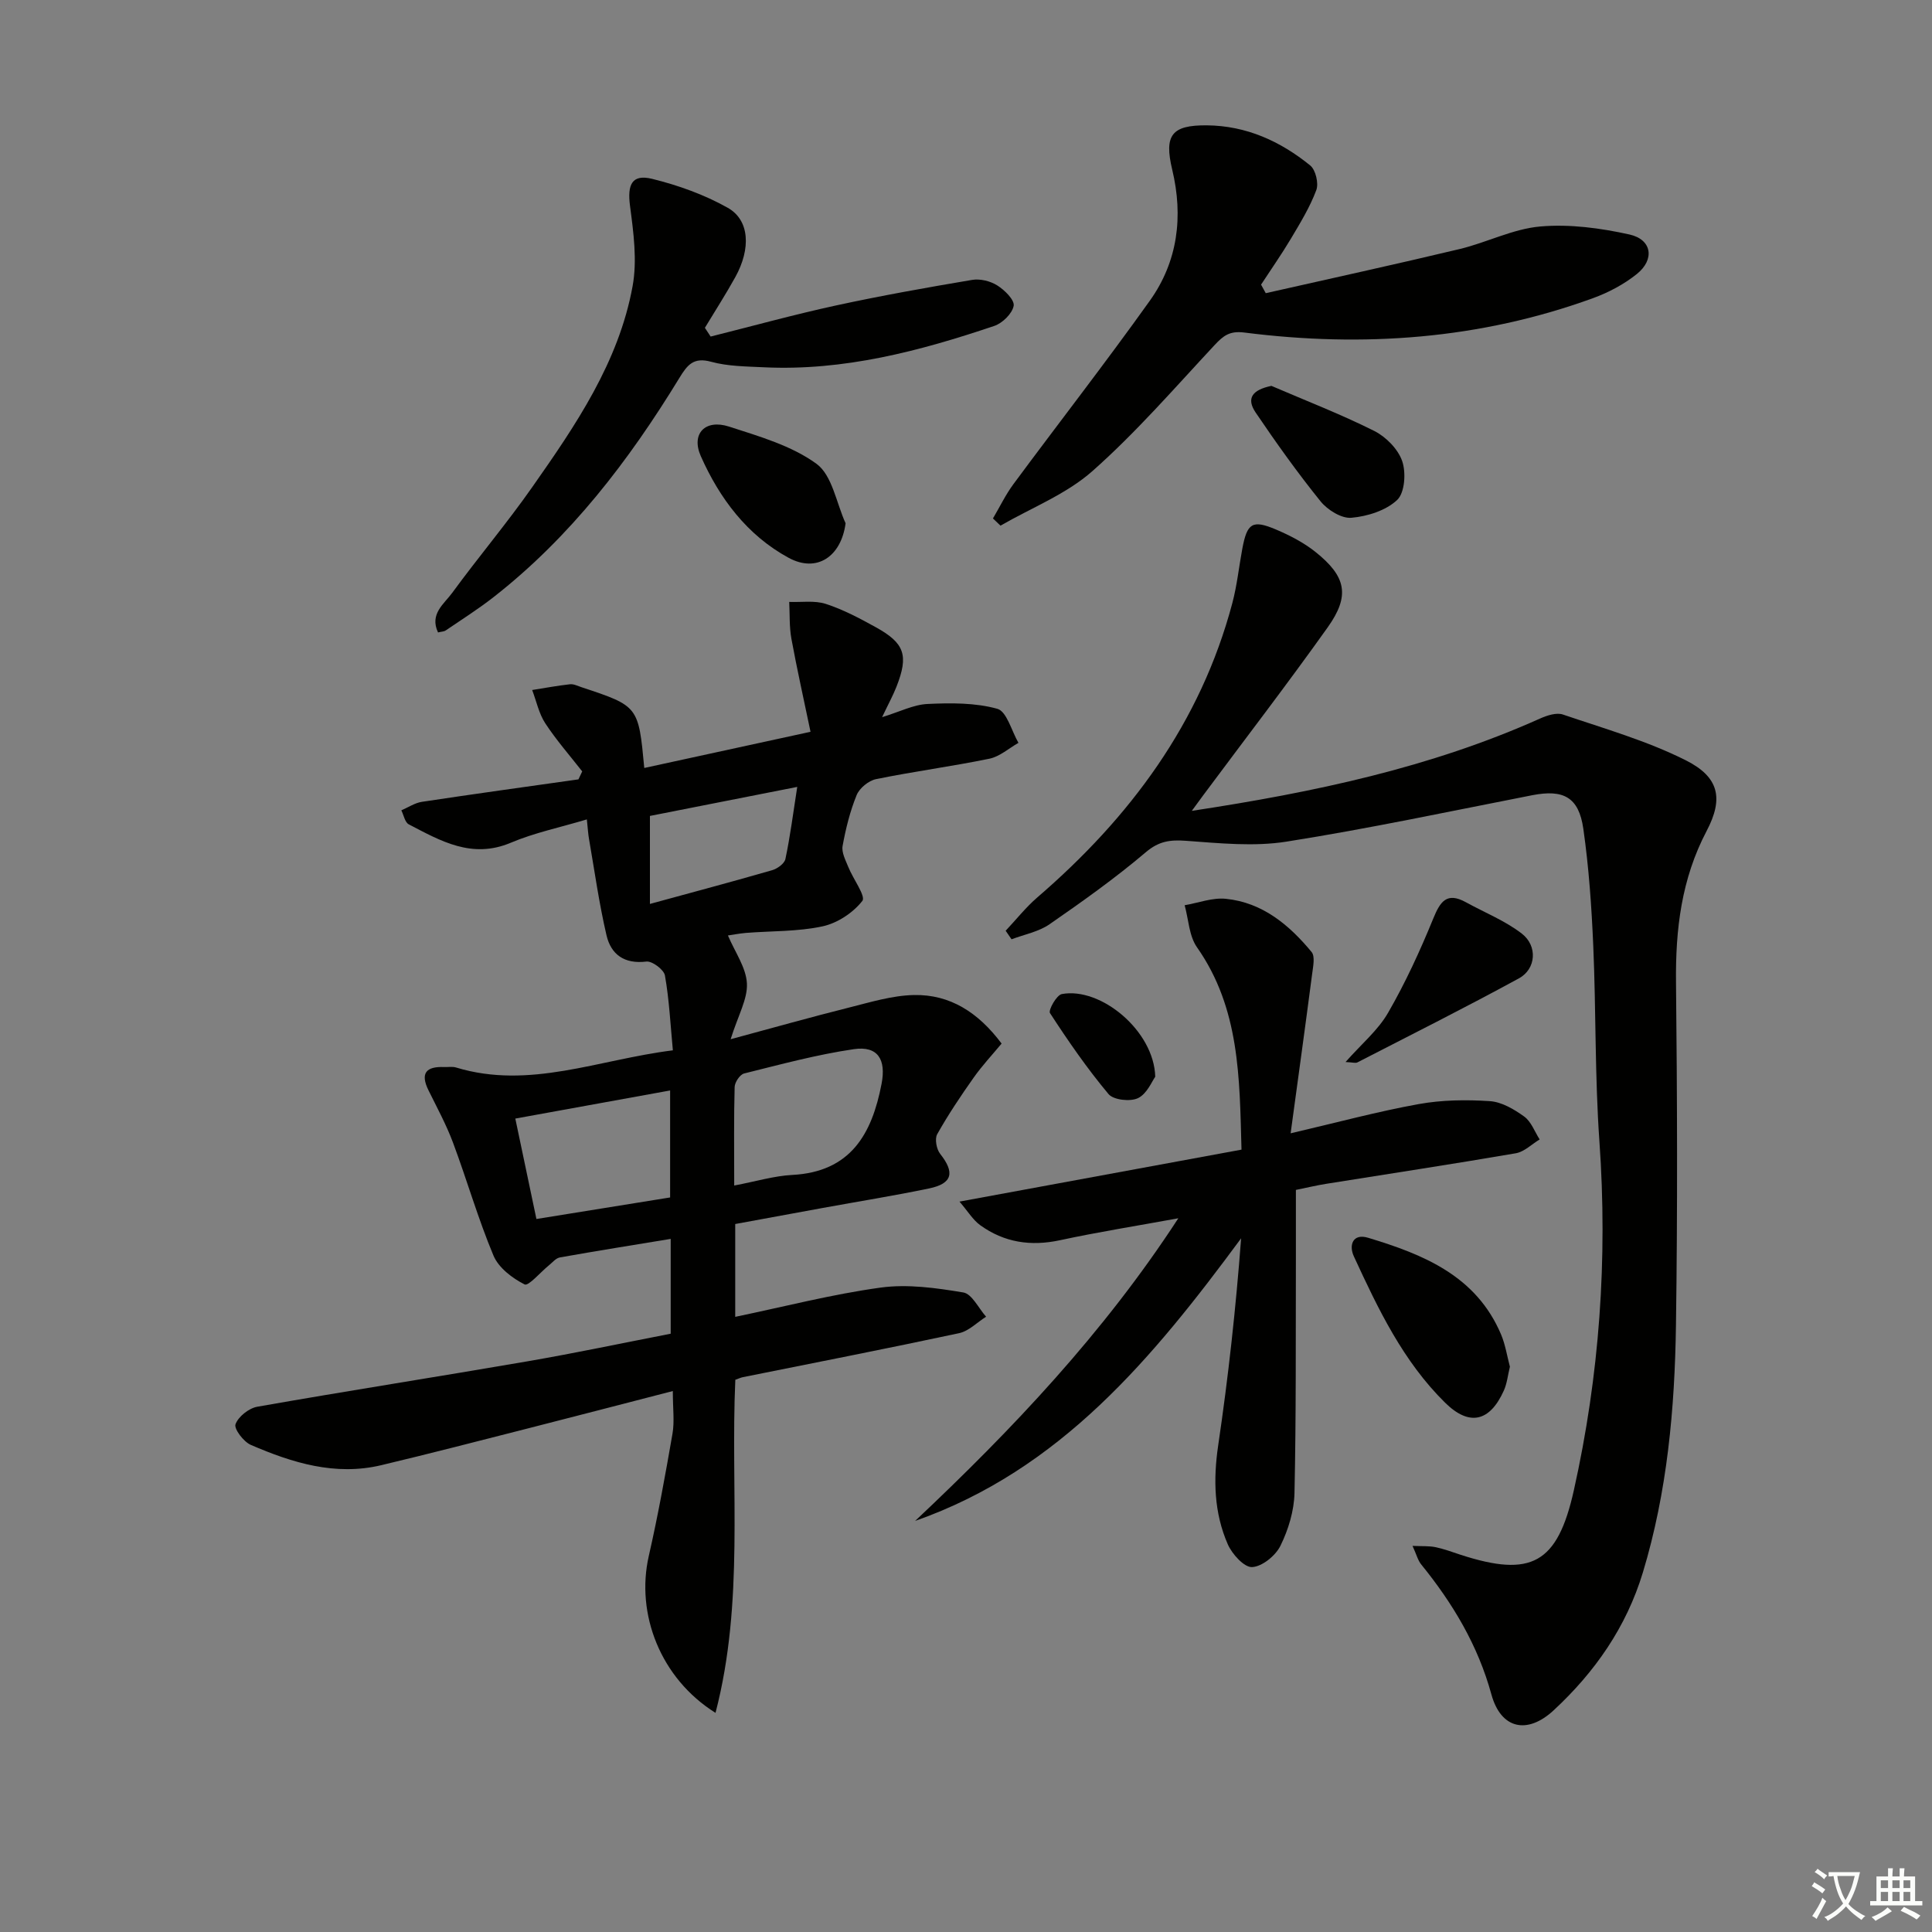 <svg enable-background="new 0 0 400 400" viewBox="0 0 400 400" xmlns="http://www.w3.org/2000/svg"><rect x="0" y="0" width="400" height="400" fill="#808080" stroke="none"/><path d="m377.9 391.2c-.2.3-.4.5-.6.8-.7-.6-1.4-1-2.2-1.5.2-.3.4-.5.5-.8.6.4 1.4.8 2.3 1.5zm-1.8 6.1c-.2-.2-.5-.4-.9-.6.4-.6.8-1.2 1.2-1.9s.7-1.3.9-1.9c.3.3.5.5.8.7-.7 1.3-1.4 2.6-2 3.7zm2.2-9c-.3.3-.5.5-.6.8-.6-.6-1.3-1.1-2-1.5.3-.3.5-.5.6-.7.6.5 1.3.9 2 1.4zm.3.2v-.9h2 4.5c-.3 1.3-.6 2.5-1 3.6s-.9 2.1-1.4 3c.4.5 1 1 1.6 1.4s1.2.8 1.9 1.1c-.3.2-.5.4-.8.8-.4-.3-1-.7-1.6-1.2s-1.2-1.1-1.6-1.6c-.5.6-1.1 1.1-1.7 1.6s-1.4.9-2.1 1.4c-.1-.3-.3-.5-.7-.8.6-.2 1.2-.5 1.9-1s1.4-1.1 2-1.8c-.5-.8-.9-1.6-1.2-2.5s-.6-2-.8-3.2c-.4.1-.7.1-1 .1zm2.5 2.7c.3 1 .7 1.7 1 2.2.3-.5.6-1.1 1-2s.6-1.9.9-3h-3.2-.4c.1.9.3 1.8.7 2.8z" fill="#fbfcfa"/><path d="m396.5 388.5v1.5 3.6h1.5v.9c-.4 0-1 0-1.7 0h-7.9c-.5 0-.9 0-1.2 0v-.9h1.3v-3.5c0-.7 0-1.2 0-1.6h2.4c0-.8 0-1.4 0-1.7h1c0 .3-.1.8-.1 1.7h1.5c0-.8 0-1.4 0-1.7h1c0 .3-.1.9-.1 1.7zm-8.2 9.2c-.2-.3-.5-.5-.8-.8.8-.3 1.4-.6 1.9-.9s1-.7 1.4-1.1c.3.3.6.5.9.8-1.6 1-2.8 1.6-3.4 2zm2.6-6.8v-1.6h-1.5v1.6zm0 2.7v-1.9h-1.5v1.9zm2.4-2.7v-1.6h-1.5v1.6zm0 2.7v-1.9h-1.5v1.9zm.2 2 .7-.8c.4.2.9.5 1.6.8s1.3.7 1.8 1c-.3.3-.5.6-.8.8-.4-.3-1.5-1-3.3-1.8zm2-4.7v-1.6h-1.4v1.6zm0 2.7v-1.9h-1.4v1.9z" fill="#fbfcfa"/><g fill="#010100"><path d="m150.71 193.68c1.46 3.44 3.75 6.62 3.93 9.91.17 3.24-1.81 6.59-3.37 11.57 8.95-2.41 16.65-4.59 24.41-6.53 4.47-1.12 9.02-2.53 13.56-2.62 7.44-.15 13.3 3.59 18.13 10.05-1.9 2.29-4.02 4.55-5.79 7.06-2.68 3.79-5.27 7.66-7.54 11.7-.55.97-.15 3.11.61 4.07 3.06 3.86 2.56 6.15-2.27 7.16-7.3 1.52-14.68 2.7-22.02 4.04-6 1.09-12 2.2-18.14 3.33v19.22c10.16-2.11 20.06-4.68 30.12-6.06 5.57-.76 11.48.07 17.1 1.01 1.8.3 3.16 3.27 4.72 5.02-1.86 1.17-3.58 2.98-5.59 3.41-14.89 3.19-29.84 6.1-44.77 9.11-.46.09-.9.31-1.56.54-1.02 22.78 1.9 45.89-4.1 68.96-11.41-7.14-16.54-20.49-13.82-32.46 1.91-8.38 3.44-16.86 4.91-25.33.44-2.53.07-5.19.07-8.84-10.54 2.72-20.25 5.25-29.97 7.73-10.12 2.58-20.23 5.2-30.39 7.62-9.53 2.27-18.42-.49-27.01-4.2-1.5-.65-3.52-3.32-3.17-4.28.58-1.58 2.76-3.31 4.5-3.62 18.62-3.28 37.3-6.19 55.93-9.4 9.92-1.71 19.78-3.8 29.67-5.72 0-6.92 0-13.05 0-19.63-7.78 1.28-15.37 2.49-22.95 3.84-.83.15-1.53 1.04-2.26 1.63-1.74 1.4-4.23 4.36-5.03 3.96-2.54-1.28-5.38-3.44-6.44-5.95-3.2-7.63-5.49-15.64-8.39-23.41-1.39-3.72-3.31-7.25-5.07-10.82-1.77-3.58-.47-4.98 3.23-4.83.83.03 1.72-.14 2.49.1 15.19 4.61 29.43-1.64 44.87-3.56-.51-5.4-.76-10.5-1.64-15.49-.21-1.21-2.64-3.03-3.84-2.89-4.56.56-7.33-1.46-8.26-5.44-1.54-6.59-2.47-13.32-3.63-19.99-.17-.96-.22-1.94-.44-4-5.54 1.66-10.85 2.76-15.75 4.83-8.05 3.4-14.51-.37-21.12-3.81-.8-.42-1.04-1.91-1.54-2.9 1.42-.6 2.79-1.54 4.26-1.76 10.79-1.63 21.6-3.12 32.41-4.65.26-.55.52-1.1.78-1.65-2.58-3.3-5.36-6.47-7.65-9.96-1.32-2.02-1.83-4.58-2.71-6.89 2.6-.41 5.2-.9 7.82-1.19.77-.09 1.61.35 2.4.61 11.79 3.91 11.79 3.91 12.99 16.72 11.11-2.42 22.15-4.82 34.42-7.49-1.4-6.75-2.81-12.99-3.96-19.27-.45-2.49-.32-5.08-.45-7.62 2.54.1 5.25-.34 7.57.41 3.6 1.17 7.03 2.99 10.37 4.84 5.98 3.3 6.8 5.82 4.28 12.27-.72 1.84-1.68 3.58-2.99 6.34 3.67-1.12 6.51-2.6 9.41-2.73 4.83-.23 9.88-.27 14.45 1 1.96.55 2.94 4.59 4.37 7.05-2 1.13-3.87 2.84-6.01 3.28-7.78 1.6-15.68 2.64-23.47 4.23-1.54.31-3.43 1.86-4.02 3.3-1.37 3.36-2.26 6.96-2.91 10.54-.24 1.35.62 2.96 1.19 4.37.98 2.45 3.66 6.03 2.9 7-1.92 2.46-5.17 4.61-8.24 5.27-5.15 1.11-10.57.94-15.87 1.36-1.44.13-2.87.41-3.72.53zm1.3 51.77c4.55-.86 8.24-1.99 11.98-2.19 12.11-.62 16.53-8.44 18.53-18.87.97-5.04-.77-7.9-5.75-7.17-7.65 1.12-15.18 3.16-22.7 5.03-.87.21-1.94 1.81-1.97 2.8-.18 6.44-.09 12.89-.09 20.4zm-40.95 6.93c9.8-1.58 18.84-3.03 27.68-4.46 0-7.75 0-14.69 0-22.15-10.71 1.94-21.08 3.82-32.05 5.82 1.46 6.94 2.84 13.52 4.37 20.79zm54-89.46c-10.82 2.13-20.79 4.1-30.5 6.01v18.22c8.81-2.41 17.07-4.61 25.29-6.98 1.09-.31 2.56-1.37 2.76-2.32.98-4.62 1.58-9.34 2.45-14.93z"/><path d="m246.75 167.88c25.48-3.87 49.44-8.97 72.07-19.1 1.45-.65 3.41-1.3 4.75-.85 8.58 2.92 17.42 5.44 25.47 9.49 6.85 3.45 7.86 7.86 4.3 14.62-5.23 9.95-6.46 20.39-6.34 31.38.25 23.65.33 47.32-.01 70.97-.25 17.28-1.8 34.47-6.85 51.17-3.43 11.32-9.93 20.62-18.47 28.54-5.47 5.07-10.92 3.88-12.89-3.28-2.8-10.21-8-18.87-14.55-26.94-.68-.84-.95-2.01-1.78-3.82 2.02.09 3.42-.01 4.74.26 1.78.37 3.51 1.02 5.24 1.59 14.6 4.73 20.02 1.84 23.41-13.32 5.32-23.82 7.03-47.9 5.3-72.3-.95-13.43-.69-26.95-1.27-40.41-.35-8.12-.91-16.26-2.06-24.3-.94-6.56-4.13-8.19-10.57-6.94-16.94 3.31-33.84 6.92-50.88 9.61-6.76 1.07-13.88.33-20.79-.17-3.31-.24-5.62.05-8.35 2.37-6.32 5.36-13.11 10.19-19.93 14.91-2.26 1.56-5.22 2.11-7.86 3.11-.41-.59-.81-1.18-1.22-1.77 2.17-2.3 4.15-4.82 6.53-6.88 19.21-16.54 33.81-36.12 40.41-60.99.97-3.67 1.36-7.49 2.06-11.24 1-5.31 2.07-6.03 6.97-3.96 2.87 1.22 5.75 2.71 8.17 4.64 6.38 5.09 7.2 9.06 2.54 15.61-8.38 11.77-17.19 23.23-25.81 34.82-.57.79-1.13 1.56-2.33 3.18z"/><path d="m189.47 314.89c20.13-18.96 39.01-38.88 54.49-62.66-8.63 1.58-16.6 2.84-24.48 4.54-6.06 1.31-11.57.48-16.54-3.11-1.52-1.1-2.55-2.87-4.29-4.88 20.21-3.72 39.08-7.2 58.39-10.76-.41-14.84-.33-29.23-9.22-41.9-1.64-2.34-1.74-5.77-2.55-8.7 2.85-.49 5.77-1.62 8.55-1.33 7.56.77 13.09 5.4 17.73 11.01.76.92.31 3.01.12 4.51-1.41 10.8-2.9 21.58-4.46 33.03 9.77-2.28 18.08-4.53 26.52-6.05 4.8-.87 9.84-.93 14.72-.61 2.46.16 5.03 1.68 7.12 3.19 1.45 1.05 2.16 3.12 3.2 4.74-1.64.98-3.17 2.55-4.93 2.86-13.07 2.25-26.18 4.23-39.28 6.33-1.96.31-3.9.78-6.26 1.26 0 4.84.01 9.63 0 14.42-.05 16.11.06 32.22-.29 48.32-.08 3.7-1.27 7.61-2.91 10.94-1.01 2.05-3.79 4.31-5.87 4.41-1.64.08-4.14-2.69-5.03-4.72-2.85-6.52-3.03-13.36-1.99-20.46 2.1-14.18 3.66-28.45 4.75-42.89-18.28 24.76-37.4 47.93-67.49 58.51z"/><path d="m262.06 60.7c13.39-3.03 26.8-5.95 40.15-9.14 5.63-1.35 11.04-4.18 16.7-4.67 6.08-.53 12.46.33 18.46 1.66 4.66 1.04 5.27 5.18 1.51 8.19-2.66 2.13-5.85 3.82-9.06 4.99-23.43 8.52-47.61 10.24-72.18 7.12-3.06-.39-4.35.65-6.17 2.59-8.26 8.86-16.24 18.08-25.28 26.08-5.43 4.81-12.64 7.61-19.05 11.31-.52-.5-1.04-1-1.56-1.49 1.4-2.37 2.6-4.88 4.22-7.08 9.39-12.69 19.09-25.15 28.26-38 5.8-8.13 6.96-17.43 4.63-27.16-1.71-7.15-.08-9.21 7.16-9.15 8.17.07 15.23 3.28 21.42 8.31 1.12.91 1.78 3.7 1.26 5.09-1.32 3.53-3.33 6.82-5.27 10.08-1.93 3.24-4.11 6.34-6.17 9.5.32.58.65 1.17.97 1.77z"/><path d="m147.13 69.68c8.63-2.16 17.22-4.54 25.92-6.43 9.35-2.03 18.78-3.71 28.22-5.3 1.66-.28 3.78.24 5.21 1.15 1.52.95 3.6 3.01 3.39 4.21-.3 1.62-2.32 3.6-4.02 4.17-15.47 5.22-31.19 9.36-47.74 8.56-3.65-.18-7.41-.19-10.88-1.14-3.64-1-4.92.65-6.56 3.33-10.47 17.15-22.57 32.97-38.55 45.45-3.14 2.45-6.53 4.59-9.83 6.84-.36.25-.9.24-1.6.42-1.81-3.83 1.28-5.92 2.93-8.19 5.4-7.39 11.32-14.4 16.57-21.89 8.99-12.81 17.9-25.84 20.78-41.6.98-5.34.19-11.14-.53-16.62-.58-4.41.37-6.64 4.58-5.61 5.4 1.33 10.82 3.27 15.65 5.99 4.54 2.55 4.82 8.46 1.58 14.33-1.98 3.58-4.2 7.02-6.31 10.52.39.61.79 1.21 1.19 1.81z"/><path d="m312.61 282.96c-.43 1.75-.59 3.45-1.25 4.93-2.92 6.5-7.16 7.45-12.15 2.54-8.71-8.57-13.89-19.43-18.91-30.32-1.07-2.31-.23-4.81 2.96-3.84 11.47 3.46 22.39 7.88 27.53 20.04.88 2.11 1.23 4.44 1.82 6.65z"/><path d="m175.07 108.34c-.91 6.89-5.95 10.32-11.79 7.15-8.59-4.67-14.3-12.29-18.19-21.06-2.05-4.63.91-7.71 5.85-6.11 6.26 2.03 12.94 3.94 18.11 7.71 3.26 2.39 4.1 8.1 6.02 12.31z"/><path d="m278.58 219.88c3.3-3.74 6.73-6.58 8.81-10.2 3.59-6.22 6.62-12.82 9.34-19.48 1.46-3.58 2.82-5.57 6.77-3.4 3.88 2.14 8.11 3.82 11.57 6.49 3.31 2.55 2.97 7.32-.58 9.26-11.03 6.02-22.28 11.66-33.46 17.41-.38.2-.96-.01-2.45-.08z"/><path d="m263.23 79.89c7.11 3.06 14.36 5.86 21.27 9.32 2.44 1.22 4.95 3.76 5.81 6.26.82 2.38.54 6.54-1.04 8.04-2.32 2.19-6.16 3.4-9.48 3.69-2.05.18-4.94-1.62-6.38-3.4-4.77-5.91-9.19-12.11-13.45-18.4-1.97-2.93-.71-4.68 3.27-5.51z"/><path d="m239.18 222.93c-.66.9-1.69 3.51-3.55 4.42-1.6.78-5.09.4-6.12-.83-4.42-5.28-8.36-10.99-12.12-16.77-.39-.59 1.36-3.74 2.45-3.94 8.05-1.51 19.1 7.61 19.34 17.12z"/></g></svg>